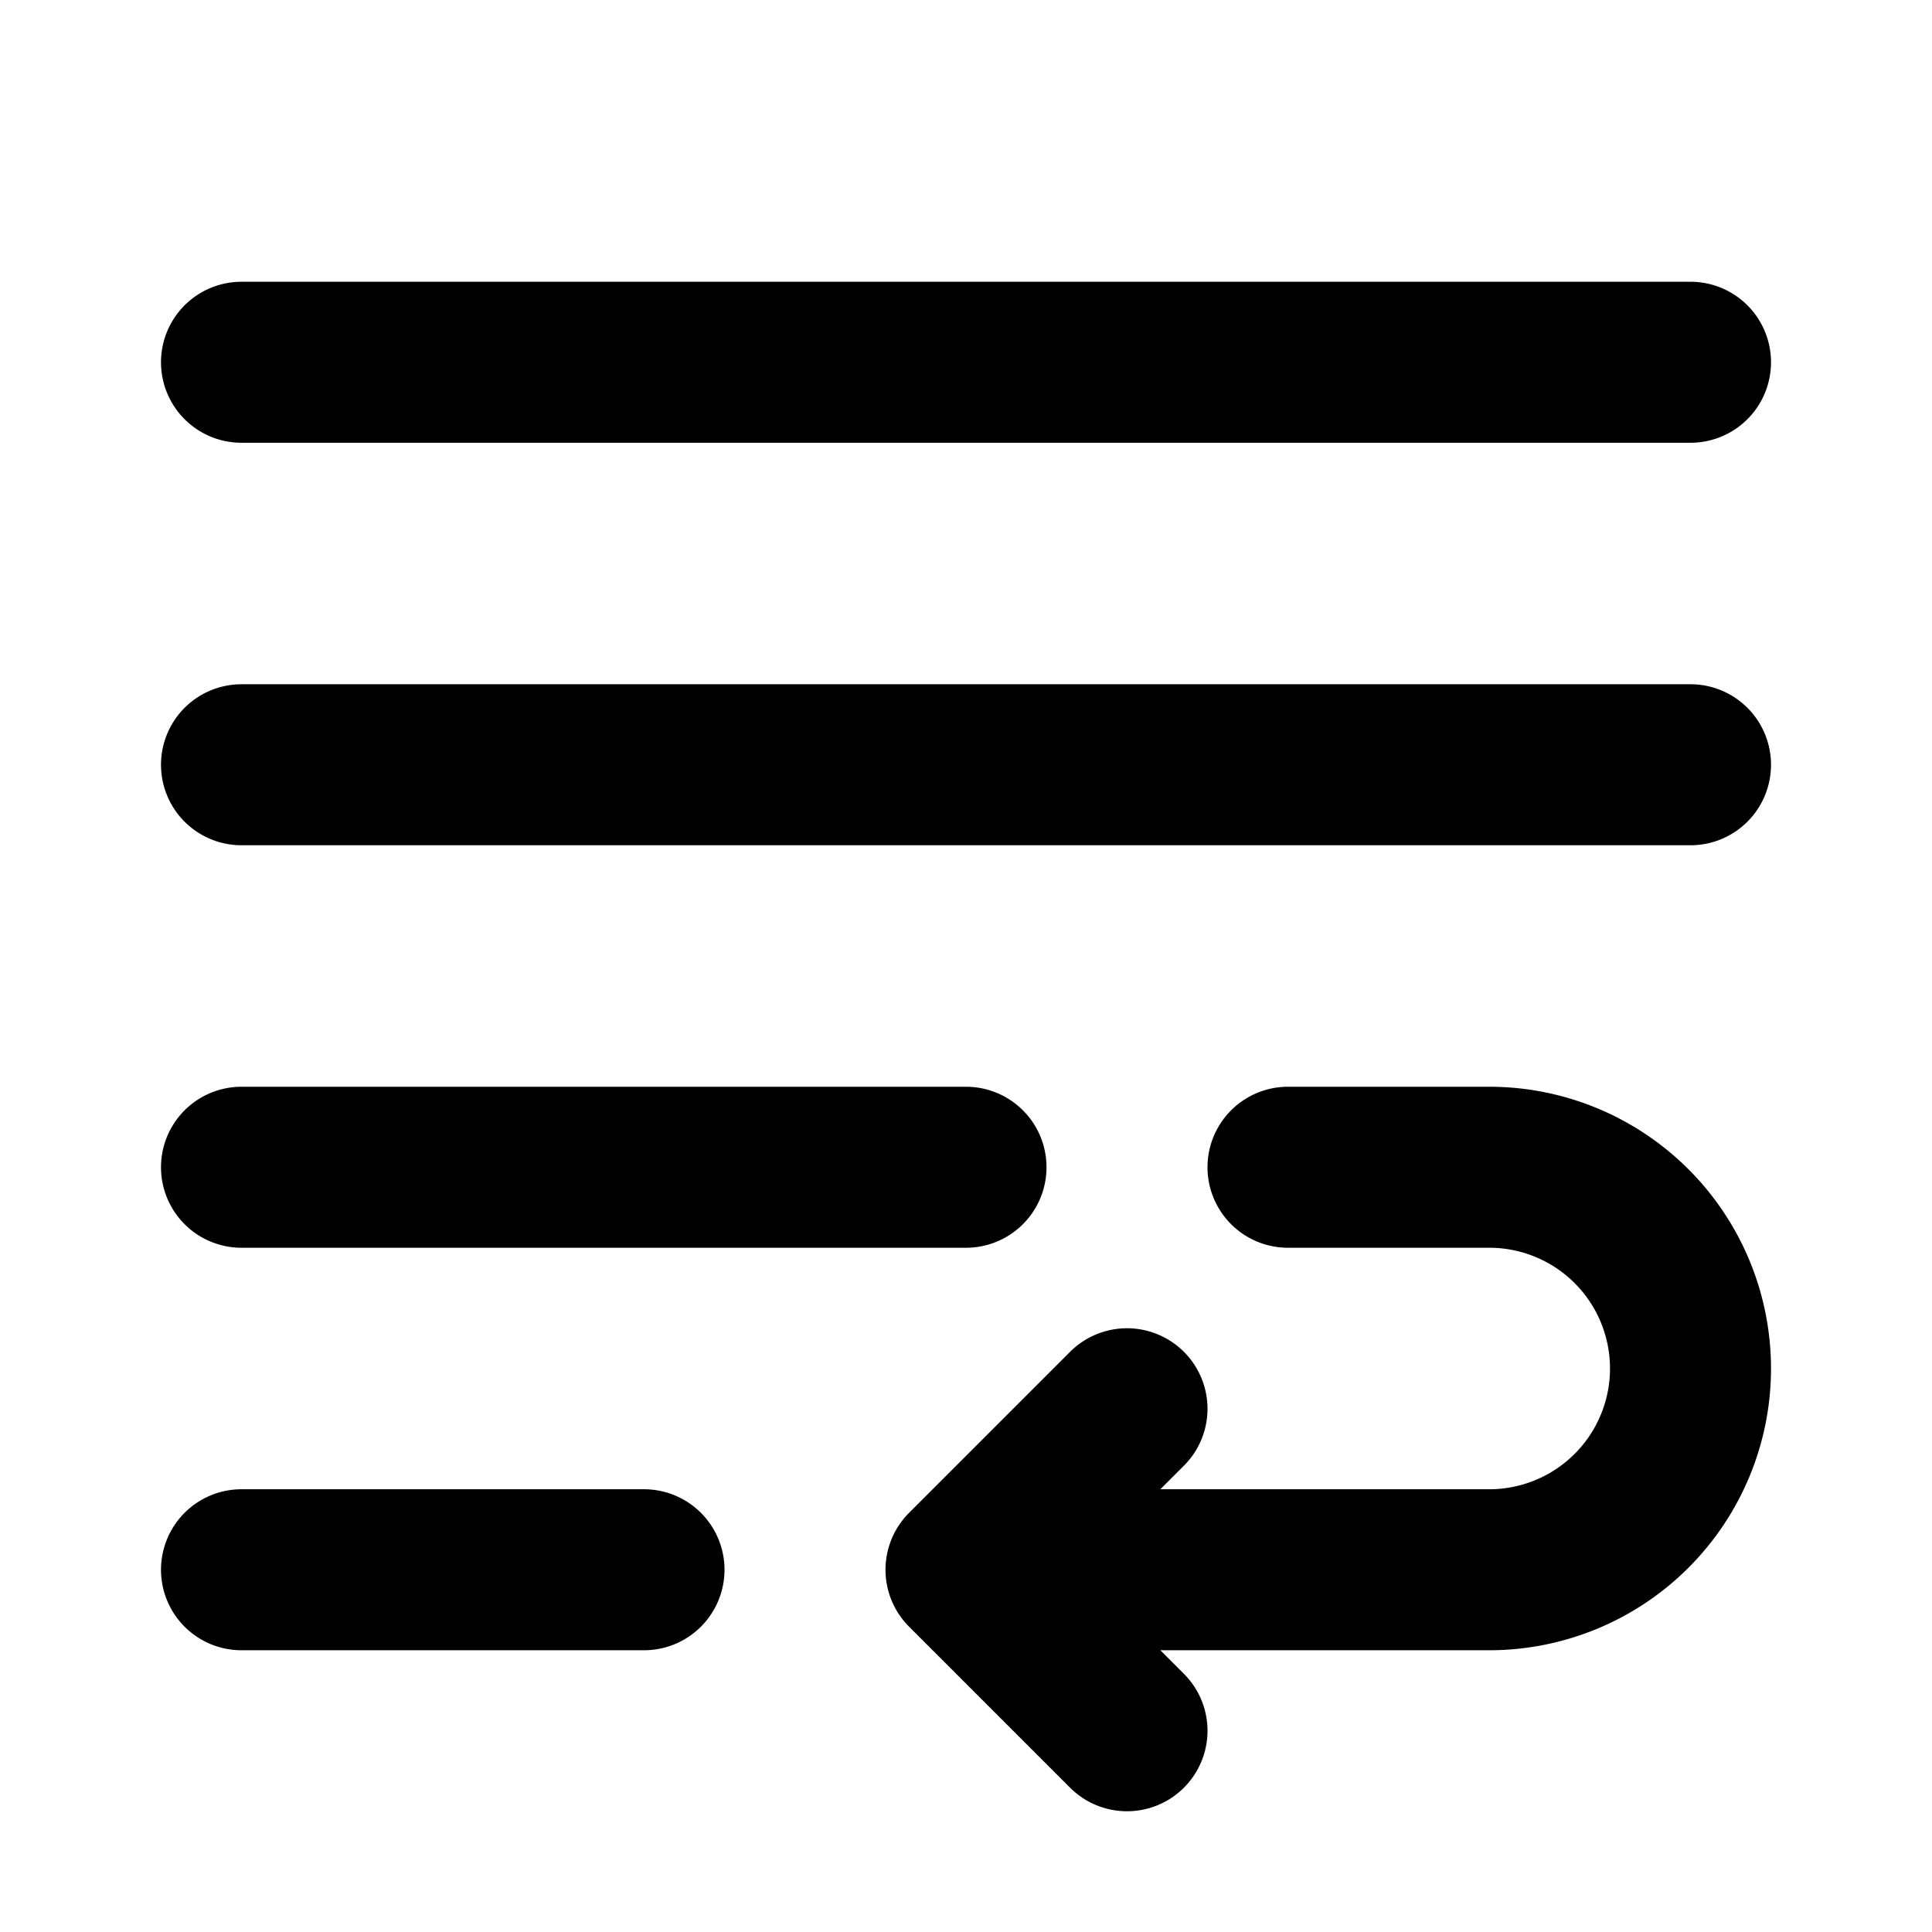 <svg xmlns="http://www.w3.org/2000/svg" xmlns:xlink="http://www.w3.org/1999/xlink" width="48" height="48" viewBox="0 0 48 48"><path fill="none" stroke="currentColor" stroke-linecap="round" stroke-linejoin="round" stroke-width="4" d="M6 9h36M6 19h36M6 29h18M6 39h10m8 0h13a5 5 0 0 0 0-10h-5m-8 10l4-4m-4 4l4 4"/></svg>